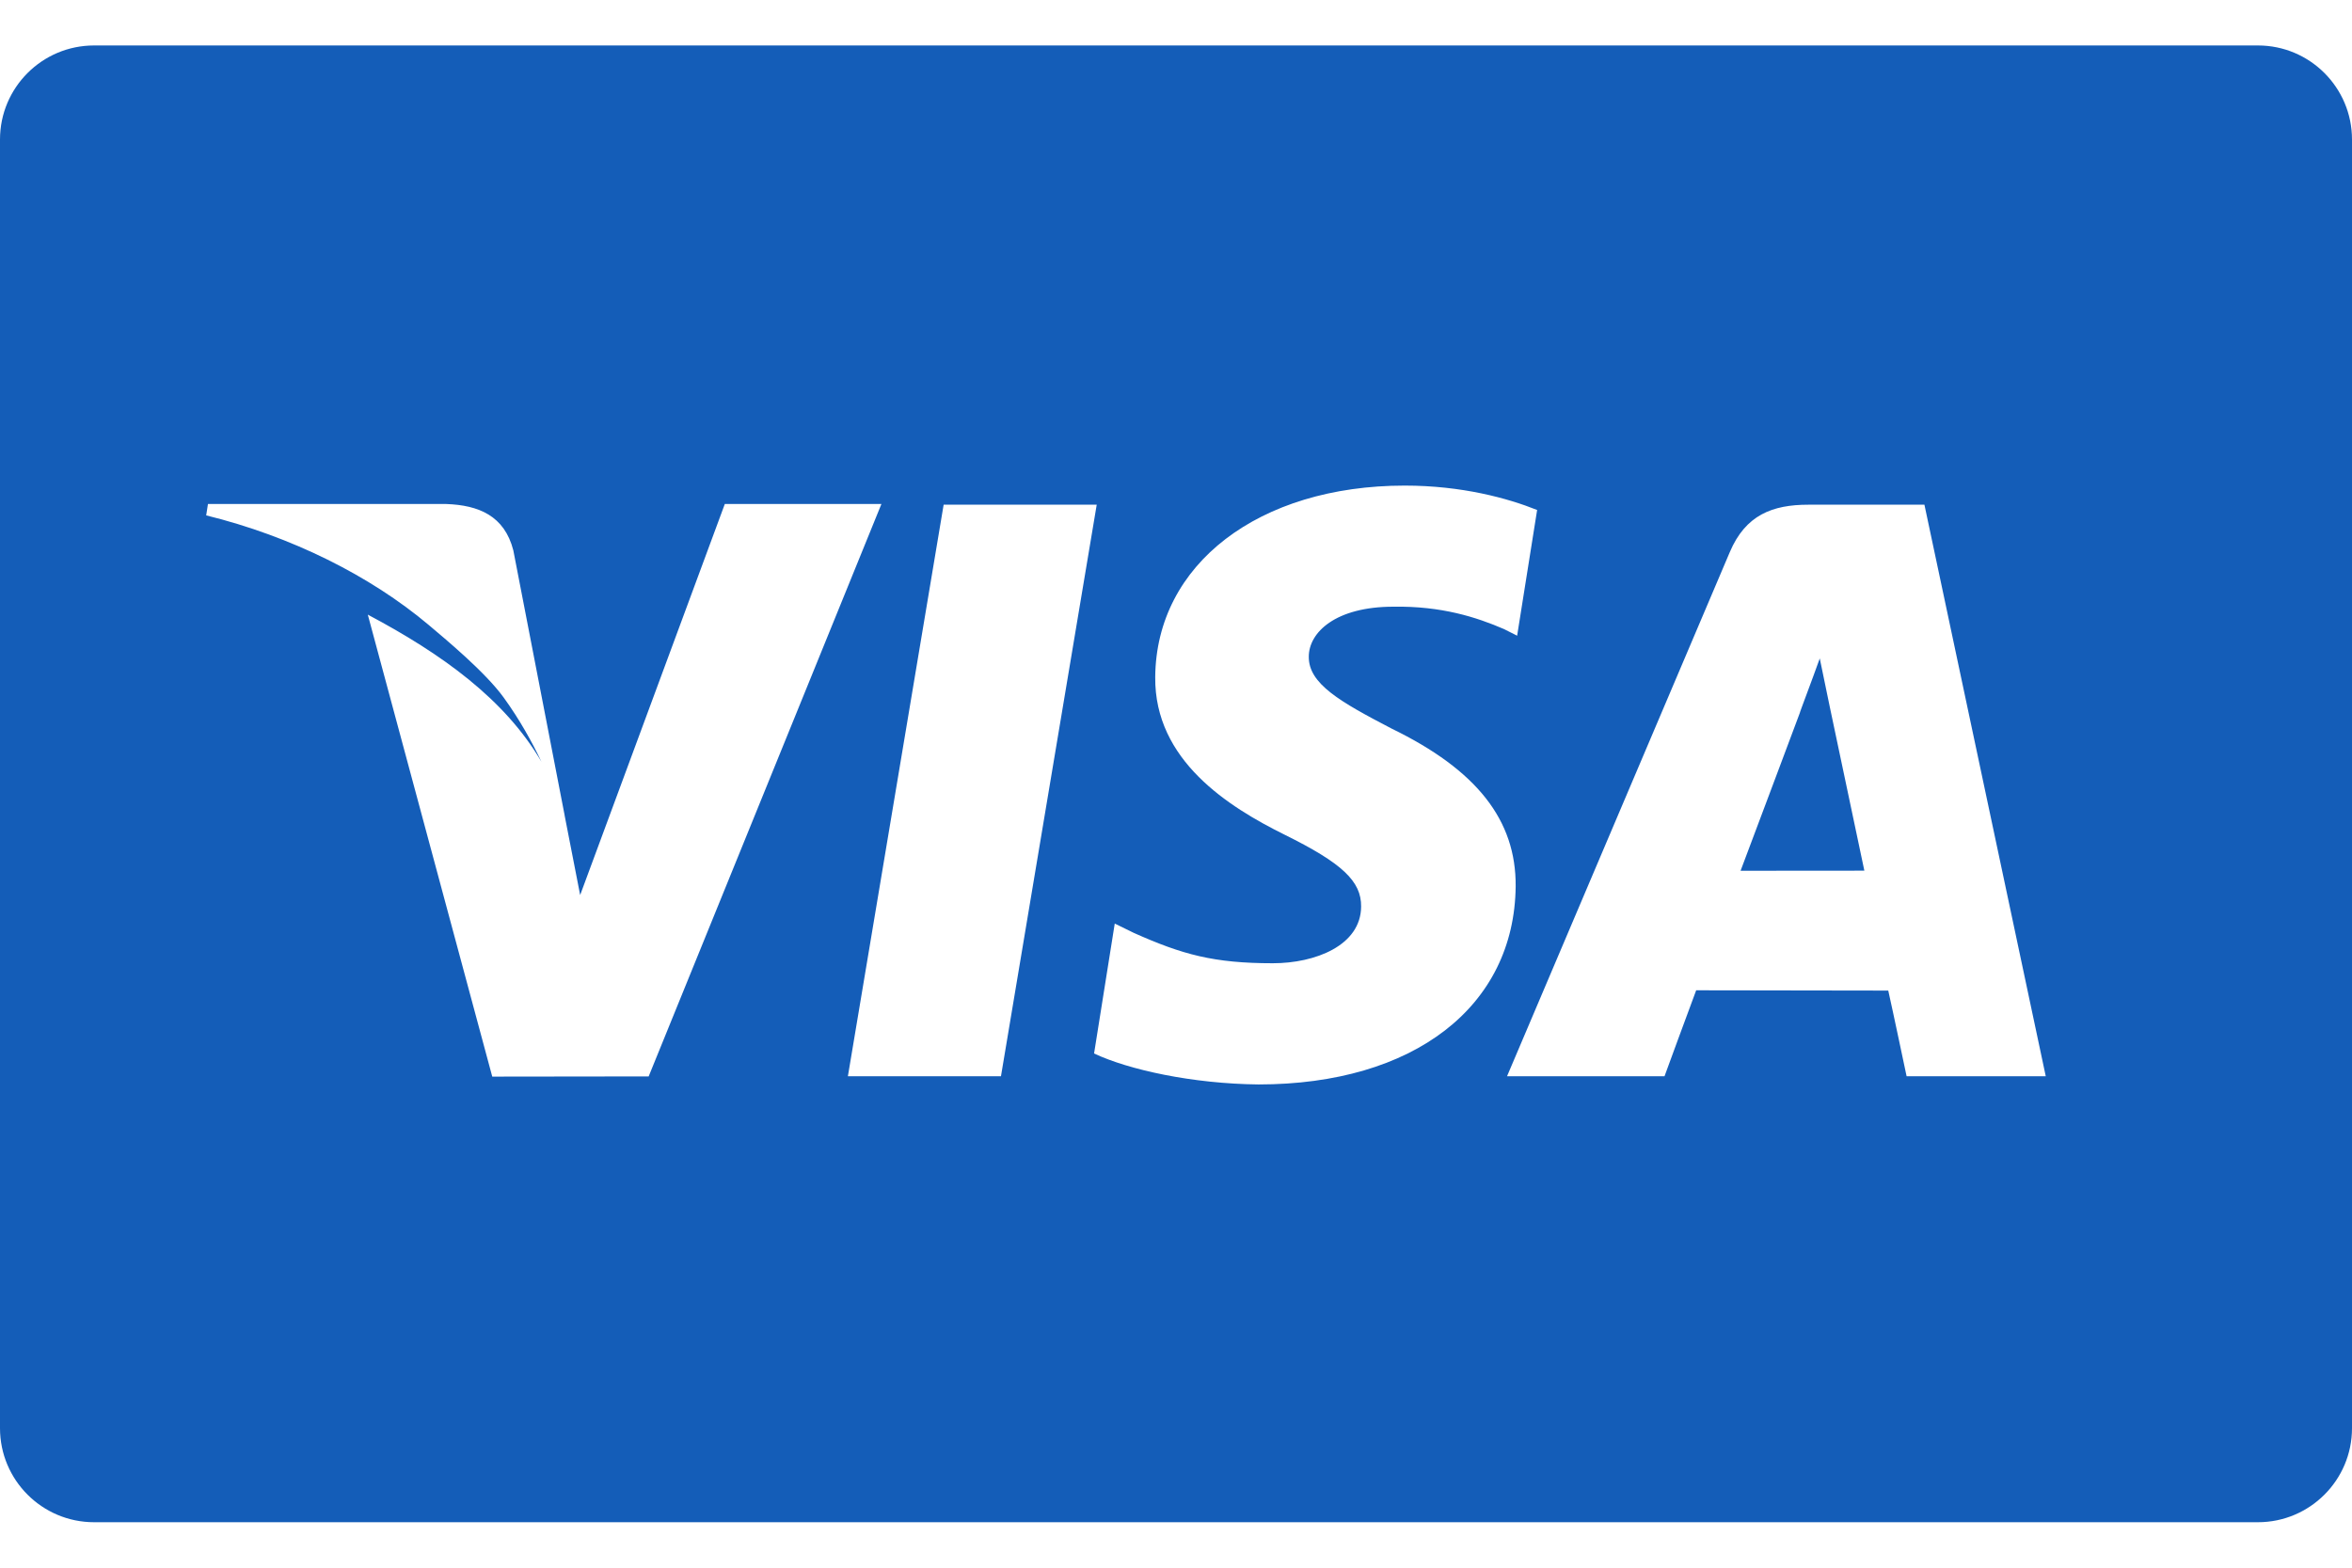 <svg width="24" height="16" viewBox="0 0 24 16" fill="none" xmlns="http://www.w3.org/2000/svg">
<path d="M0.96 0.464C0.43 0.464 0 0.894 0 1.424V14.576C0 15.106 0.43 15.536 0.96 15.536H23.04C23.57 15.536 24 15.106 24 14.576V1.424C24 0.894 23.57 0.464 23.04 0.464H0.96ZM14.334 4.956C14.918 4.956 15.386 5.085 15.685 5.205L15.481 6.488L15.346 6.42C15.068 6.3 14.71 6.184 14.218 6.192C13.628 6.192 13.355 6.455 13.355 6.702C13.352 6.979 13.674 7.162 14.2 7.436C15.07 7.859 15.471 8.371 15.466 9.045C15.454 10.274 14.426 11.068 12.842 11.068C12.167 11.061 11.516 10.918 11.164 10.752L11.375 9.426L11.569 9.521C12.064 9.742 12.385 9.831 12.988 9.831C13.421 9.831 13.886 9.65 13.889 9.253C13.892 8.994 13.695 8.809 13.108 8.519C12.537 8.236 11.779 7.761 11.788 6.91C11.797 5.759 12.845 4.956 14.334 4.956ZM2.122 5.144H4.555C4.882 5.156 5.147 5.262 5.238 5.617L5.762 8.323C5.762 8.323 5.762 8.324 5.762 8.325L5.92 9.135L7.396 5.144H8.994L6.619 10.986L5.023 10.988L3.753 6.273C4.509 6.674 5.153 7.137 5.525 7.775C5.429 7.573 5.303 7.345 5.141 7.121C4.952 6.859 4.544 6.522 4.374 6.378C3.78 5.878 2.974 5.474 2.104 5.26L2.122 5.144ZM9.629 5.151H11.191L10.214 10.984H8.652L9.629 5.151ZM18.453 5.151H19.637L20.875 10.984H19.455C19.455 10.984 19.314 10.314 19.268 10.11C19.045 10.11 17.483 10.107 17.308 10.107C17.248 10.265 16.985 10.984 16.985 10.984H15.378L17.651 5.635C17.812 5.255 18.087 5.151 18.453 5.151ZM18.569 6.72C18.492 6.937 18.358 7.287 18.367 7.272C18.367 7.272 17.887 8.554 17.761 8.887L19.024 8.886C18.907 8.33 18.79 7.774 18.672 7.218L18.569 6.72V6.72Z" fill="#145DB8"/>
</svg>
